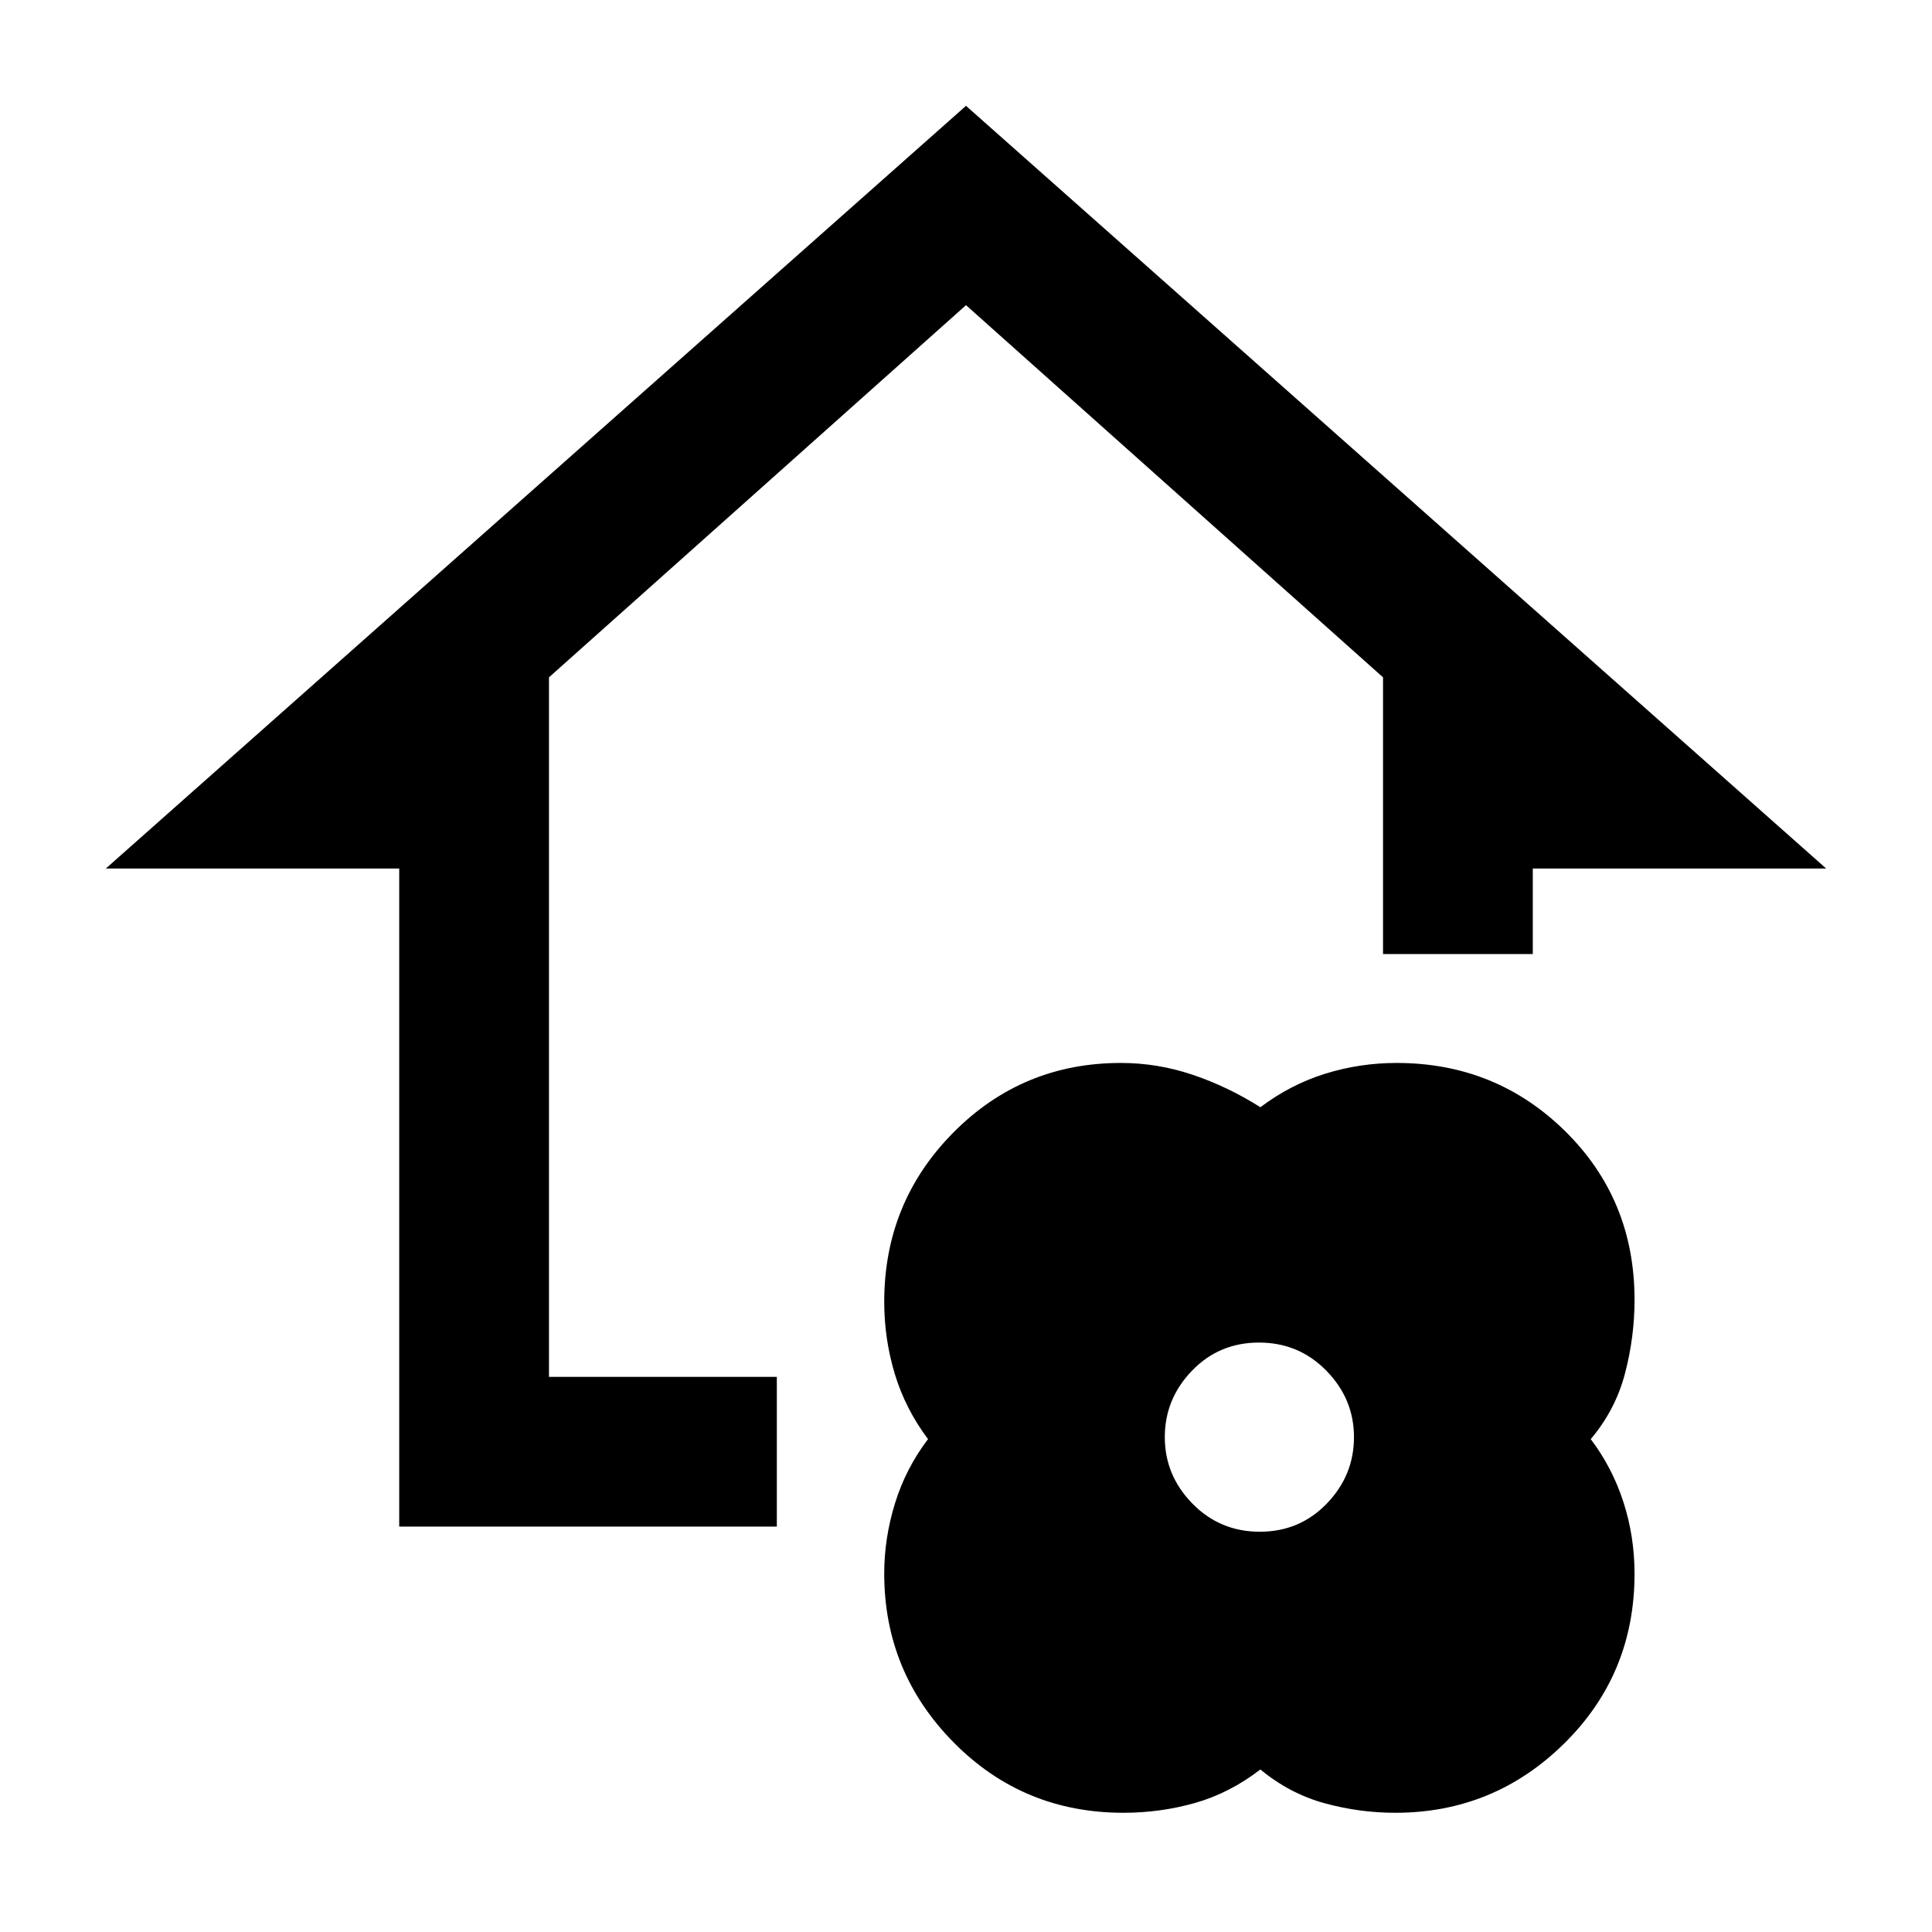 <svg xmlns="http://www.w3.org/2000/svg" height="20" viewBox="0 -960 960 960" width="20"><path d="M626.283-80.76q-15.333 11.778-32.517 16.65-17.184 4.87-35.566 4.87-49.793 0-84.312-34.936-34.518-34.936-34.518-83.942 0-17.618 5.369-34.957 5.37-17.338 16.391-31.838-11.26-15-16.51-32.395-5.25-17.394-5.25-35.829 0-49.383 34.28-84.036t83.311-34.653q18.24 0 35.661 5.869 17.422 5.87 33.661 16.131 14.937-11.261 32.143-16.631 17.206-5.369 35.559-5.369 49.345 0 83.778 33.943 34.433 33.944 34.433 83.727 0 18.55-4.75 36.646-4.75 18.097-17.011 32.597 10.761 14.261 16.261 31.34t5.5 35.549q0 49.894-34.937 84.34-34.936 34.445-83.942 34.445-17.857 0-35.196-4.761-17.338-4.76-31.838-16.76Zm-.298-118.131q19.798 0 33.298-14 13.5-14 13.5-33t-13.703-33q-13.702-14-33.5-14-19.797 0-33.297 14-13.5 14-13.5 33t13.702 33q13.703 14 33.5 14Zm-427.615-2.544v-327H52.587L480-907.413l427.413 378.978H761.63v42.5h-74.413v-137.5L480-808.37 272.783-623.435v347.587H386v74.413H198.37Z"/></svg>
